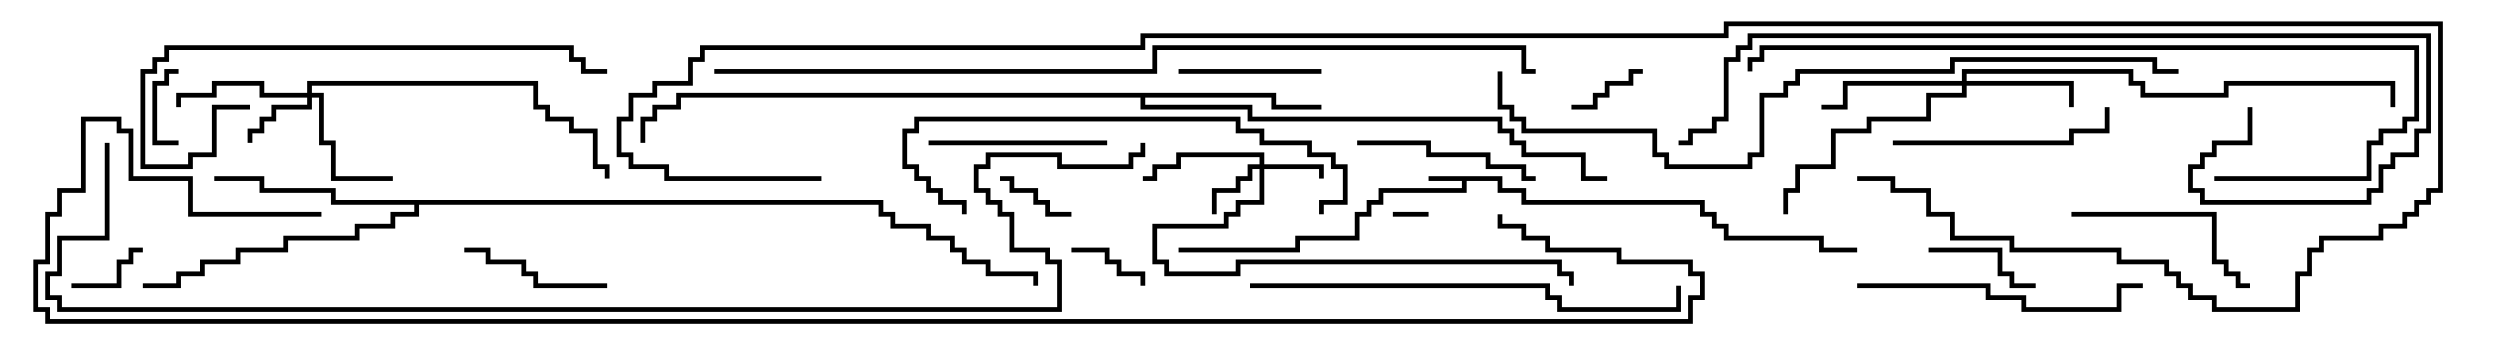 <svg version="1.1" width="105" height="15" xmlns="http://www.w3.org/2000/svg"><path d="M63.1,7.4L63.1,7.9L64.1,7.9L64.1,8.4L71.6,8.4L71.6,8.9L72.1,8.9L72.1,9.4L72.6,9.4L72.6,9.9L76.6,9.9L76.6,10.4L78,10.4L78,10.6L76.4,10.6L76.4,10.1L72.4,10.1L72.4,9.6L71.9,9.6L71.9,9.1L71.4,9.1L71.4,8.6L63.9,8.6L63.9,8.1L62.9,8.1L62.9,7.6L61.6,7.6L61.6,8.1L58.1,8.1L58.1,8.6L57.6,8.6L57.6,9.1L57.1,9.1L57.1,10.1L54.6,10.1L54.6,10.6L49.5,10.6L49.5,10.4L54.4,10.4L54.4,9.9L56.9,9.9L56.9,8.9L57.4,8.9L57.4,8.4L57.9,8.4L57.9,7.9L61.4,7.9L61.4,7.6L60,7.6L60,7.4z" stroke="none"/><path d="M53.6,3.9L53.6,4.4L55.5,4.4L55.5,4.6L53.4,4.6L53.4,4.1L48.1,4.1L48.1,4.4L52.6,4.4L52.6,4.9L63.1,4.9L63.1,5.4L63.6,5.4L63.6,5.9L64.1,5.9L64.1,6.4L66.6,6.4L66.6,7.4L67.5,7.4L67.5,7.6L66.4,7.6L66.4,6.6L63.9,6.6L63.9,6.1L63.4,6.1L63.4,5.6L62.9,5.6L62.9,5.1L52.4,5.1L52.4,4.6L47.9,4.6L47.9,4.1L28.6,4.1L28.6,4.6L27.6,4.6L27.6,5.1L27.1,5.1L27.1,6L26.9,6L26.9,4.9L27.4,4.9L27.4,4.4L28.4,4.4L28.4,3.9z" stroke="none"/><path d="M37.1,8.4L37.1,8.9L37.6,8.9L37.6,9.4L39.1,9.4L39.1,9.9L40.1,9.9L40.1,10.4L40.6,10.4L40.6,10.9L41.6,10.9L41.6,11.4L43.6,11.4L43.6,12L43.4,12L43.4,11.6L41.4,11.6L41.4,11.1L40.4,11.1L40.4,10.6L39.9,10.6L39.9,10.1L38.9,10.1L38.9,9.6L37.4,9.6L37.4,9.1L36.9,9.1L36.9,8.6L17.6,8.6L17.6,9.1L16.6,9.1L16.6,9.6L15.1,9.6L15.1,10.1L12.1,10.1L12.1,10.6L10.1,10.6L10.1,11.1L8.6,11.1L8.6,11.6L7.6,11.6L7.6,12.1L6,12.1L6,11.9L7.4,11.9L7.4,11.4L8.4,11.4L8.4,10.9L9.9,10.9L9.9,10.4L11.9,10.4L11.9,9.9L14.9,9.9L14.9,9.4L16.4,9.4L16.4,8.9L17.4,8.9L17.4,8.6L13.9,8.6L13.9,8.1L10.9,8.1L10.9,7.6L9,7.6L9,7.4L11.1,7.4L11.1,7.9L14.1,7.9L14.1,8.4z" stroke="none"/><path d="M52.9,6.9L52.9,6.6L49.6,6.6L49.6,7.1L48.6,7.1L48.6,7.6L48,7.6L48,7.4L48.4,7.4L48.4,6.9L49.4,6.9L49.4,6.4L53.1,6.4L53.1,6.9L55.6,6.9L55.6,7.5L55.4,7.5L55.4,7.1L53.1,7.1L53.1,8.6L52.1,8.6L52.1,9.1L51.6,9.1L51.6,9.6L48.6,9.6L48.6,10.9L49.1,10.9L49.1,11.4L51.9,11.4L51.9,10.9L65.6,10.9L65.6,11.4L66.1,11.4L66.1,12L65.9,12L65.9,11.6L65.4,11.6L65.4,11.1L52.1,11.1L52.1,11.6L48.9,11.6L48.9,11.1L48.4,11.1L48.4,9.4L51.4,9.4L51.4,8.9L51.9,8.9L51.9,8.4L52.9,8.4L52.9,7.1L52.6,7.1L52.6,7.6L52.1,7.6L52.1,8.1L51.1,8.1L51.1,9L50.9,9L50.9,7.9L51.9,7.9L51.9,7.4L52.4,7.4L52.4,6.9z" stroke="none"/><path d="M12.9,3.9L12.9,3.4L22.6,3.4L22.6,4.4L23.1,4.4L23.1,4.9L24.1,4.9L24.1,5.4L25.1,5.4L25.1,6.9L25.6,6.9L25.6,7.5L25.4,7.5L25.4,7.1L24.9,7.1L24.9,5.6L23.9,5.6L23.9,5.1L22.9,5.1L22.9,4.6L22.4,4.6L22.4,3.6L13.1,3.6L13.1,3.9L13.6,3.9L13.6,5.9L14.1,5.9L14.1,7.4L16.5,7.4L16.5,7.6L13.9,7.6L13.9,6.1L13.4,6.1L13.4,4.1L13.1,4.1L13.1,4.6L11.6,4.6L11.6,5.1L11.1,5.1L11.1,5.6L10.6,5.6L10.6,6L10.4,6L10.4,5.4L10.9,5.4L10.9,4.9L11.4,4.9L11.4,4.4L12.9,4.4L12.9,4.1L10.9,4.1L10.9,3.6L9.1,3.6L9.1,4.1L7.6,4.1L7.6,4.5L7.4,4.5L7.4,3.9L8.9,3.9L8.9,3.4L11.1,3.4L11.1,3.9z" stroke="none"/><path d="M82.4,3.4L82.4,2.9L89.6,2.9L89.6,3.4L90.1,3.4L90.1,3.9L93.4,3.9L93.4,3.4L100.6,3.4L100.6,4.5L100.4,4.5L100.4,3.6L93.6,3.6L93.6,4.1L89.9,4.1L89.9,3.6L89.4,3.6L89.4,3.1L82.6,3.1L82.6,3.4L87.1,3.4L87.1,4.5L86.9,4.5L86.9,3.6L82.6,3.6L82.6,4.1L81.1,4.1L81.1,5.1L78.6,5.1L78.6,5.6L77.1,5.6L77.1,7.1L75.6,7.1L75.6,8.1L75.1,8.1L75.1,9L74.9,9L74.9,7.9L75.4,7.9L75.4,6.9L76.9,6.9L76.9,5.4L78.4,5.4L78.4,4.9L80.9,4.9L80.9,3.9L82.4,3.9L82.4,3.6L77.6,3.6L77.6,4.6L76.5,4.6L76.5,4.4L77.4,4.4L77.4,3.4z" stroke="none"/><path d="M58.5,9.1L58.5,8.9L60,8.9L60,9.1z" stroke="none"/><path d="M7.5,5.9L7.5,6.1L6.4,6.1L6.4,3.4L6.9,3.4L6.9,2.9L7.5,2.9L7.5,3.1L7.1,3.1L7.1,3.6L6.6,3.6L6.6,5.9z" stroke="none"/><path d="M45,10.6L45,10.4L46.6,10.4L46.6,10.9L47.1,10.9L47.1,11.4L48.1,11.4L48.1,12L47.9,12L47.9,11.6L46.9,11.6L46.9,11.1L46.4,11.1L46.4,10.6z" stroke="none"/><path d="M69,2.9L69,3.1L68.6,3.1L68.6,3.6L67.6,3.6L67.6,4.1L67.1,4.1L67.1,4.6L66,4.6L66,4.4L66.9,4.4L66.9,3.9L67.4,3.9L67.4,3.4L68.4,3.4L68.4,2.9z" stroke="none"/><path d="M42,7.6L42,7.4L42.6,7.4L42.6,7.9L43.6,7.9L43.6,8.4L44.1,8.4L44.1,8.9L45,8.9L45,9.1L43.9,9.1L43.9,8.6L43.4,8.6L43.4,8.1L42.4,8.1L42.4,7.6z" stroke="none"/><path d="M3,12.1L3,11.9L4.9,11.9L4.9,10.9L5.4,10.9L5.4,10.4L6,10.4L6,10.6L5.6,10.6L5.6,11.1L5.1,11.1L5.1,12.1z" stroke="none"/><path d="M81,10.6L81,10.4L84.1,10.4L84.1,11.4L84.6,11.4L84.6,11.9L85.5,11.9L85.5,12.1L84.4,12.1L84.4,11.6L83.9,11.6L83.9,10.6z" stroke="none"/><path d="M49.5,3.1L49.5,2.9L55.5,2.9L55.5,3.1z" stroke="none"/><path d="M19.5,10.6L19.5,10.4L20.6,10.4L20.6,10.9L22.1,10.9L22.1,11.4L22.6,11.4L22.6,11.9L25.5,11.9L25.5,12.1L22.4,12.1L22.4,11.6L21.9,11.6L21.9,11.1L20.4,11.1L20.4,10.6z" stroke="none"/><path d="M39,6.1L39,5.9L46.5,5.9L46.5,6.1z" stroke="none"/><path d="M57,6.1L57,5.9L60.1,5.9L60.1,6.4L62.6,6.4L62.6,6.9L64.1,6.9L64.1,7.4L64.5,7.4L64.5,7.6L63.9,7.6L63.9,7.1L62.4,7.1L62.4,6.6L59.9,6.6L59.9,6.1z" stroke="none"/><path d="M87,9.1L87,8.9L93.1,8.9L93.1,10.9L93.6,10.9L93.6,11.4L94.1,11.4L94.1,11.9L94.5,11.9L94.5,12.1L93.9,12.1L93.9,11.6L93.4,11.6L93.4,11.1L92.9,11.1L92.9,9.1z" stroke="none"/><path d="M79.5,6.1L79.5,5.9L86.9,5.9L86.9,5.4L88.4,5.4L88.4,4.5L88.6,4.5L88.6,5.6L87.1,5.6L87.1,6.1z" stroke="none"/><path d="M78,12.1L78,11.9L83.6,11.9L83.6,12.4L85.1,12.4L85.1,12.9L88.9,12.9L88.9,11.9L90,11.9L90,12.1L89.1,12.1L89.1,13.1L84.9,13.1L84.9,12.6L83.4,12.6L83.4,12.1z" stroke="none"/><path d="M40.6,9L40.4,9L40.4,8.6L39.4,8.6L39.4,8.1L38.9,8.1L38.9,7.6L38.4,7.6L38.4,7.1L37.9,7.1L37.9,5.4L38.4,5.4L38.4,4.9L52.1,4.9L52.1,5.4L53.1,5.4L53.1,5.9L55.1,5.9L55.1,6.4L56.1,6.4L56.1,6.9L56.6,6.9L56.6,8.6L55.6,8.6L55.6,9L55.4,9L55.4,8.4L56.4,8.4L56.4,7.1L55.9,7.1L55.9,6.6L54.9,6.6L54.9,6.1L52.9,6.1L52.9,5.6L51.9,5.6L51.9,5.1L38.6,5.1L38.6,5.6L38.1,5.6L38.1,6.9L38.6,6.9L38.6,7.4L39.1,7.4L39.1,7.9L39.6,7.9L39.6,8.4L40.6,8.4z" stroke="none"/><path d="M10.5,4.4L10.5,4.6L9.1,4.6L9.1,6.6L8.1,6.6L8.1,7.1L5.9,7.1L5.9,2.9L6.4,2.9L6.4,2.4L6.9,2.4L6.9,1.9L24.1,1.9L24.1,2.4L24.6,2.4L24.6,2.9L25.5,2.9L25.5,3.1L24.4,3.1L24.4,2.6L23.9,2.6L23.9,2.1L7.1,2.1L7.1,2.6L6.6,2.6L6.6,3.1L6.1,3.1L6.1,6.9L7.9,6.9L7.9,6.4L8.9,6.4L8.9,4.4z" stroke="none"/><path d="M52.5,12.1L52.5,11.9L65.1,11.9L65.1,12.4L65.6,12.4L65.6,12.9L70.4,12.9L70.4,12L70.6,12L70.6,13.1L65.4,13.1L65.4,12.6L64.9,12.6L64.9,12.1z" stroke="none"/><path d="M93,7.6L93,7.4L99.4,7.4L99.4,5.9L99.9,5.9L99.9,5.4L100.9,5.4L100.9,4.9L101.4,4.9L101.4,2.1L74.1,2.1L74.1,2.6L73.6,2.6L73.6,3L73.4,3L73.4,2.4L73.9,2.4L73.9,1.9L101.6,1.9L101.6,5.1L101.1,5.1L101.1,5.6L100.1,5.6L100.1,6.1L99.6,6.1L99.6,7.6z" stroke="none"/><path d="M94.4,4.5L94.6,4.5L94.6,6.1L93.1,6.1L93.1,6.6L92.6,6.6L92.6,7.1L92.1,7.1L92.1,7.9L92.6,7.9L92.6,8.4L99.4,8.4L99.4,7.9L99.9,7.9L99.9,6.9L100.4,6.9L100.4,6.4L101.4,6.4L101.4,5.4L101.9,5.4L101.9,1.6L73.6,1.6L73.6,2.1L73.1,2.1L73.1,2.6L72.6,2.6L72.6,5.1L72.1,5.1L72.1,5.6L71.1,5.6L71.1,6.1L70.5,6.1L70.5,5.9L70.9,5.9L70.9,5.4L71.9,5.4L71.9,4.9L72.4,4.9L72.4,2.4L72.9,2.4L72.9,1.9L73.4,1.9L73.4,1.4L102.1,1.4L102.1,5.6L101.6,5.6L101.6,6.6L100.6,6.6L100.6,7.1L100.1,7.1L100.1,8.1L99.6,8.1L99.6,8.6L92.4,8.6L92.4,8.1L91.9,8.1L91.9,6.9L92.4,6.9L92.4,6.4L92.9,6.4L92.9,5.9L94.4,5.9z" stroke="none"/><path d="M62.9,3L63.1,3L63.1,4.4L63.6,4.4L63.6,4.9L64.1,4.9L64.1,5.4L69.6,5.4L69.6,6.4L70.1,6.4L70.1,6.9L73.4,6.9L73.4,6.4L73.9,6.4L73.9,3.9L74.9,3.9L74.9,3.4L75.4,3.4L75.4,2.9L81.9,2.9L81.9,2.4L90.6,2.4L90.6,2.9L91.5,2.9L91.5,3.1L90.4,3.1L90.4,2.6L82.1,2.6L82.1,3.1L75.6,3.1L75.6,3.6L75.1,3.6L75.1,4.1L74.1,4.1L74.1,6.6L73.6,6.6L73.6,7.1L69.9,7.1L69.9,6.6L69.4,6.6L69.4,5.6L63.9,5.6L63.9,5.1L63.4,5.1L63.4,4.6L62.9,4.6z" stroke="none"/><path d="M30,3.1L30,2.9L48.4,2.9L48.4,1.9L64.1,1.9L64.1,2.9L64.5,2.9L64.5,3.1L63.9,3.1L63.9,2.1L48.6,2.1L48.6,3.1z" stroke="none"/><path d="M34.5,7.4L34.5,7.6L27.9,7.6L27.9,7.1L26.4,7.1L26.4,6.6L25.9,6.6L25.9,4.9L26.4,4.9L26.4,3.9L27.4,3.9L27.4,3.4L28.9,3.4L28.9,2.4L29.4,2.4L29.4,1.9L47.9,1.9L47.9,1.4L72.4,1.4L72.4,0.9L102.6,0.9L102.6,8.1L102.1,8.1L102.1,8.6L101.6,8.6L101.6,9.1L101.1,9.1L101.1,9.6L100.1,9.6L100.1,10.1L97.6,10.1L97.6,10.6L97.1,10.6L97.1,11.6L96.6,11.6L96.6,13.1L92.9,13.1L92.9,12.6L91.9,12.6L91.9,12.1L91.4,12.1L91.4,11.6L90.9,11.6L90.9,11.1L88.9,11.1L88.9,10.6L84.4,10.6L84.4,10.1L81.9,10.1L81.9,9.1L80.9,9.1L80.9,8.1L79.4,8.1L79.4,7.6L78,7.6L78,7.4L79.6,7.4L79.6,7.9L81.1,7.9L81.1,8.9L82.1,8.9L82.1,9.9L84.6,9.9L84.6,10.4L89.1,10.4L89.1,10.9L91.1,10.9L91.1,11.4L91.6,11.4L91.6,11.9L92.1,11.9L92.1,12.4L93.1,12.4L93.1,12.9L96.4,12.9L96.4,11.4L96.9,11.4L96.9,10.4L97.4,10.4L97.4,9.9L99.9,9.9L99.9,9.4L100.9,9.4L100.9,8.9L101.4,8.9L101.4,8.4L101.9,8.4L101.9,7.9L102.4,7.9L102.4,1.1L72.6,1.1L72.6,1.6L48.1,1.6L48.1,2.1L29.6,2.1L29.6,2.6L29.1,2.6L29.1,3.6L27.6,3.6L27.6,4.1L26.6,4.1L26.6,5.1L26.1,5.1L26.1,6.4L26.6,6.4L26.6,6.9L28.1,6.9L28.1,7.4z" stroke="none"/><path d="M4.4,6L4.6,6L4.6,10.1L2.6,10.1L2.6,11.6L2.1,11.6L2.1,12.4L2.6,12.4L2.6,12.9L44.4,12.9L44.4,11.1L43.9,11.1L43.9,10.6L42.4,10.6L42.4,9.1L41.9,9.1L41.9,8.6L41.4,8.6L41.4,8.1L40.9,8.1L40.9,6.9L41.4,6.9L41.4,6.4L44.6,6.4L44.6,6.9L47.4,6.9L47.4,6.4L47.9,6.4L47.9,6L48.1,6L48.1,6.6L47.6,6.6L47.6,7.1L44.4,7.1L44.4,6.6L41.6,6.6L41.6,7.1L41.1,7.1L41.1,7.9L41.6,7.9L41.6,8.4L42.1,8.4L42.1,8.9L42.6,8.9L42.6,10.4L44.1,10.4L44.1,10.9L44.6,10.9L44.6,13.1L2.4,13.1L2.4,12.6L1.9,12.6L1.9,11.4L2.4,11.4L2.4,9.9L4.4,9.9z" stroke="none"/><path d="M13.5,8.9L13.5,9.1L7.9,9.1L7.9,7.6L5.4,7.6L5.4,5.6L4.9,5.6L4.9,5.1L3.6,5.1L3.6,8.1L2.6,8.1L2.6,9.1L2.1,9.1L2.1,11.1L1.6,11.1L1.6,12.9L2.1,12.9L2.1,13.4L70.9,13.4L70.9,12.4L71.4,12.4L71.4,11.6L70.9,11.6L70.9,11.1L67.9,11.1L67.9,10.6L64.9,10.6L64.9,10.1L63.9,10.1L63.9,9.6L62.9,9.6L62.9,9L63.1,9L63.1,9.4L64.1,9.4L64.1,9.9L65.1,9.9L65.1,10.4L68.1,10.4L68.1,10.9L71.1,10.9L71.1,11.4L71.6,11.4L71.6,12.6L71.1,12.6L71.1,13.6L1.9,13.6L1.9,13.1L1.4,13.1L1.4,10.9L1.9,10.9L1.9,8.9L2.4,8.9L2.4,7.9L3.4,7.9L3.4,4.9L5.1,4.9L5.1,5.4L5.6,5.4L5.6,7.4L8.1,7.4L8.1,8.9z" stroke="none"/></svg>
